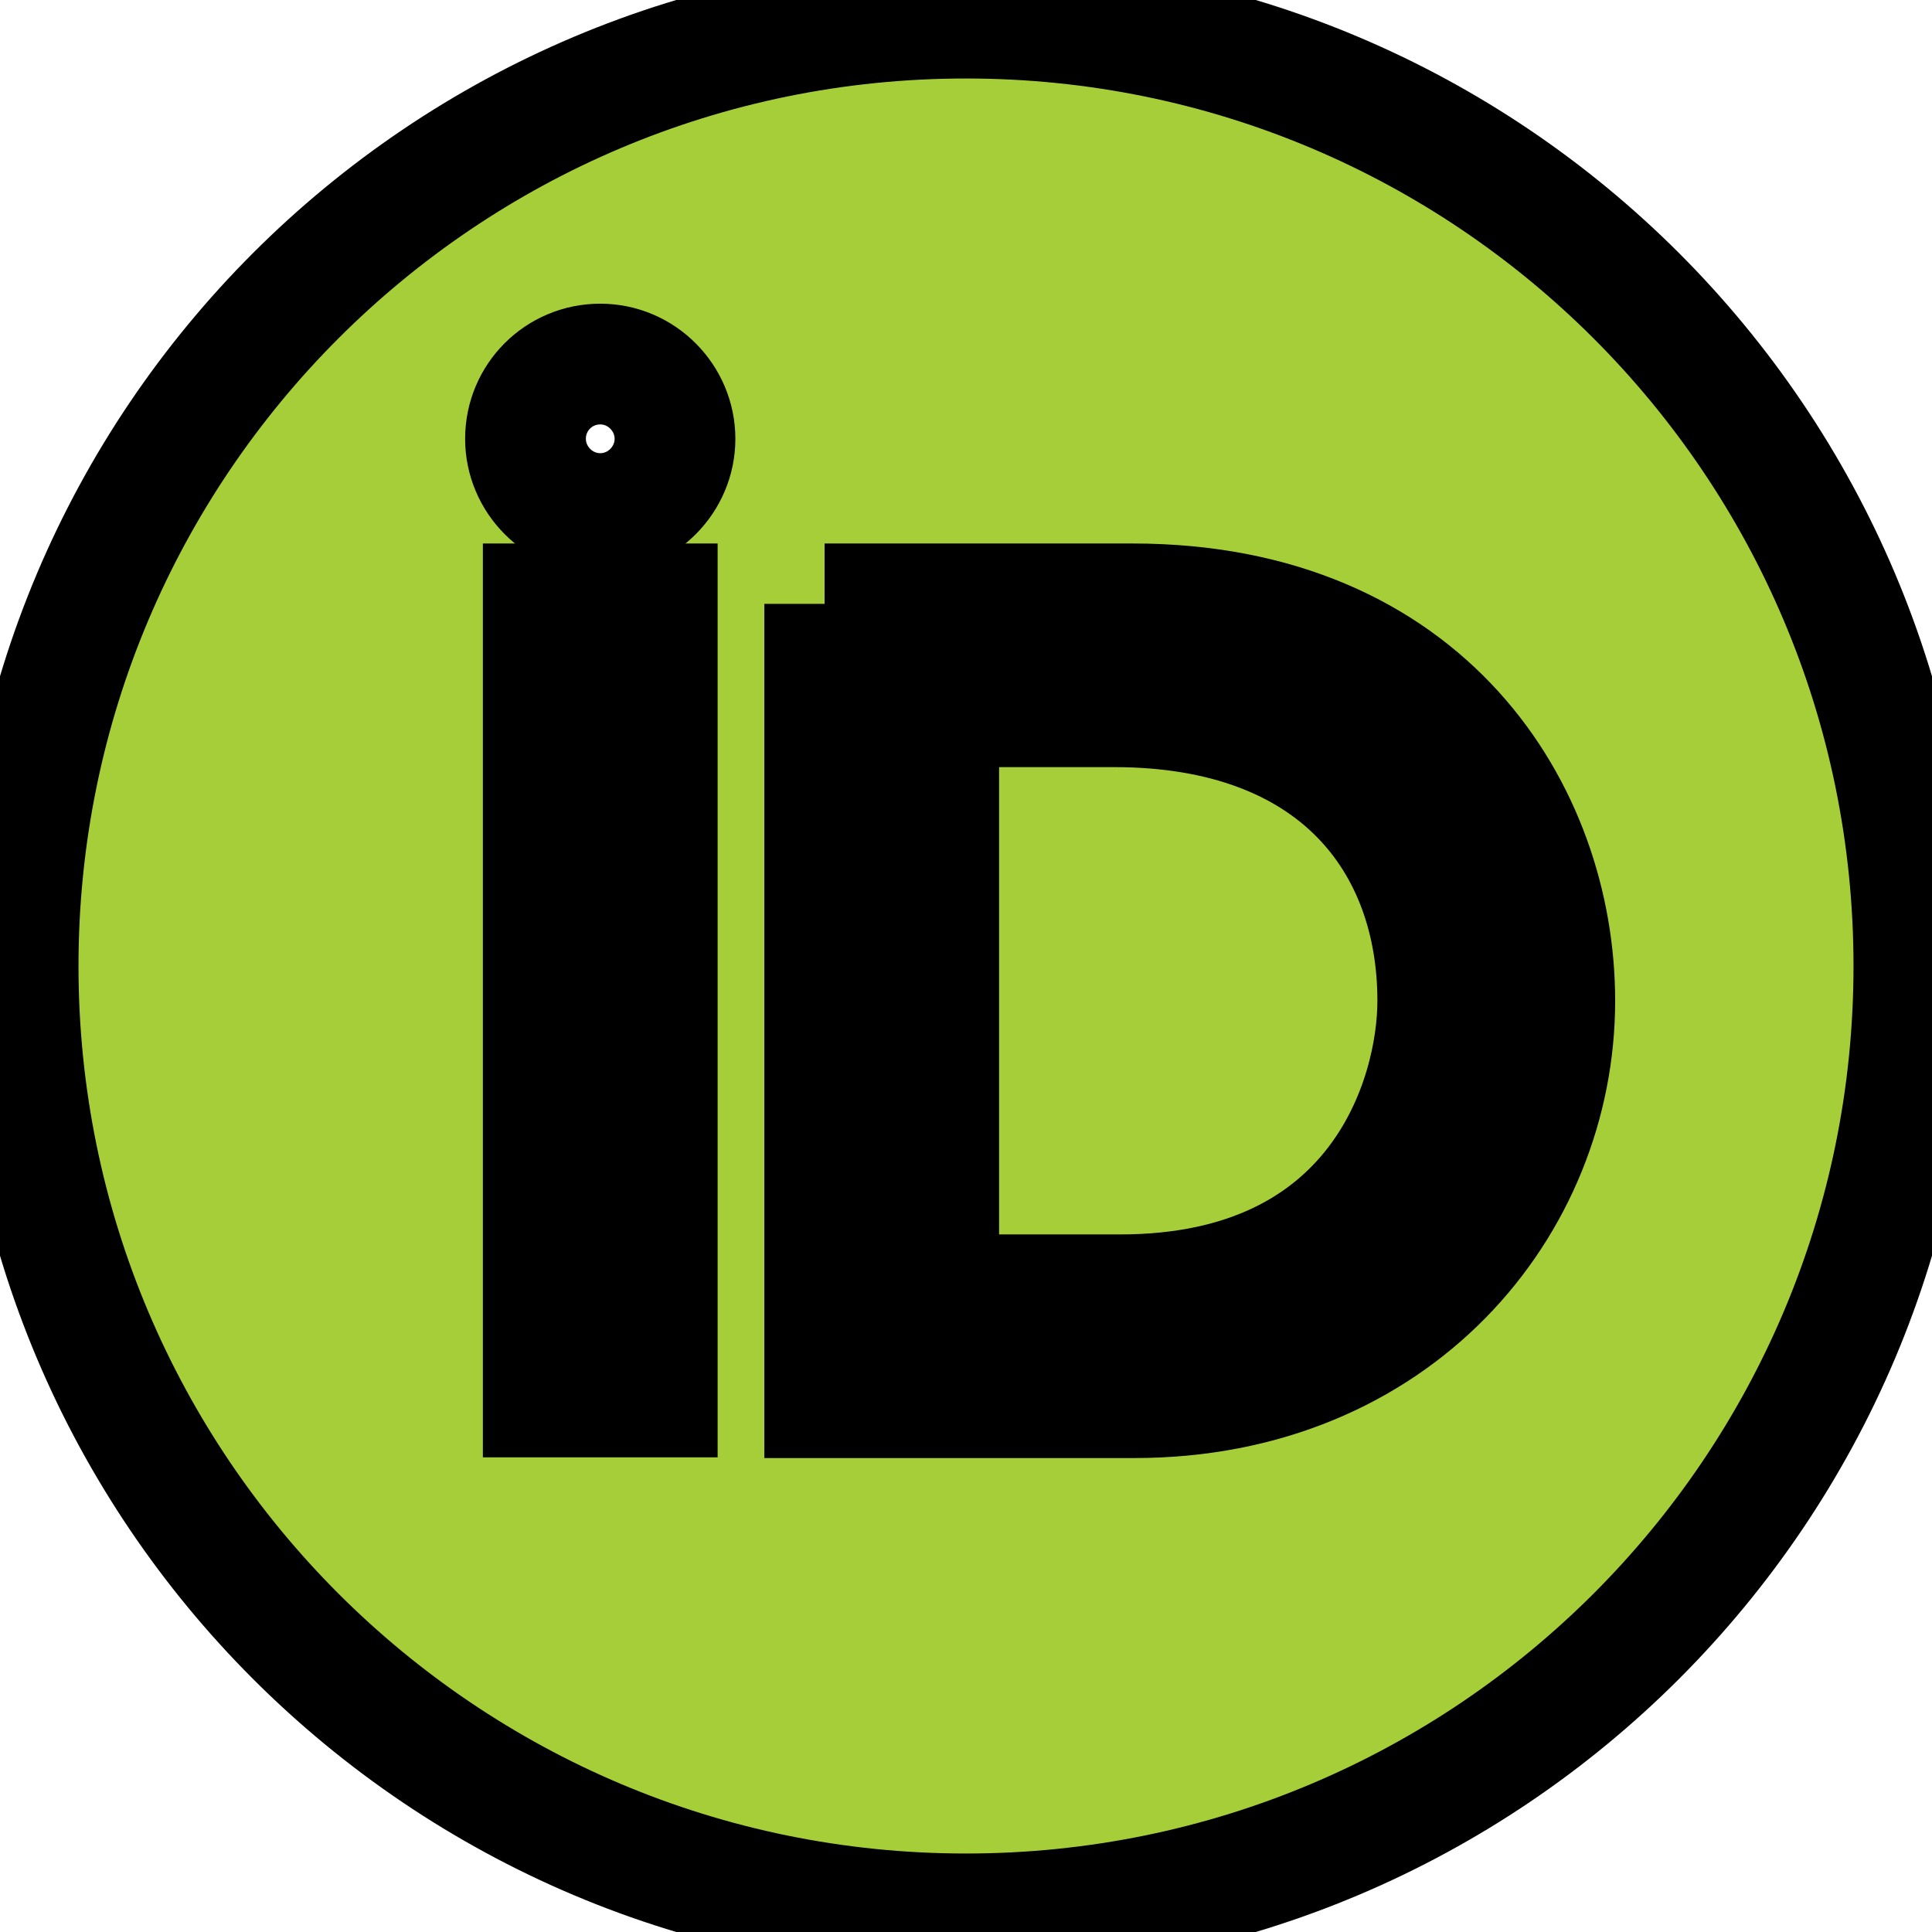 <svg width="16" height="16" xmlns="http://www.w3.org/2000/svg">
 <style type="text/css">.st0{fill:#A6CE39;}
	.st1{fill:#FFFFFF;}</style>

 <g>
  <title>background</title>
  <rect fill="#ffffff" id="canvas_background" height="18" width="18" y="-1" x="-1"/>
 </g>
 <g>
  <title>Layer 1</title>
  <g stroke="null" id="svg_6">
   <path stroke="null" id="svg_1" d="m15.85,8c0,4.336 -3.514,7.85 -7.85,7.85c-4.336,0 -7.85,-3.514 -7.85,-7.85c0,-4.336 3.514,-7.85 7.85,-7.85c4.336,0 7.85,3.514 7.85,7.85z" class="st0"/>
   <g stroke="null" id="svg_2">
    <path stroke="null" id="svg_3" d="m5.443,11.569l-0.944,0l0,-6.568l0.944,0l0,2.968l0,3.6z" class="st1"/>
    <path stroke="null" id="svg_4" d="m6.829,5.001l2.551,0c2.429,0 3.496,1.736 3.496,3.287c0,1.686 -1.319,3.287 -3.483,3.287l-2.563,0l0,-6.574zm0.944,5.722l1.503,0c2.14,0 2.631,-1.625 2.631,-2.435c0,-1.319 -0.84,-2.435 -2.68,-2.435l-1.453,0l0,4.869z" class="st1"/>
    <path stroke="null" id="svg_5" d="m5.59,3.634c0,0.337 -0.276,0.619 -0.619,0.619c-0.343,0 -0.619,-0.282 -0.619,-0.619c0,-0.343 0.276,-0.619 0.619,-0.619c0.343,0 0.619,0.282 0.619,0.619z" class="st1"/>
   </g>
  </g>
 </g>
</svg>
